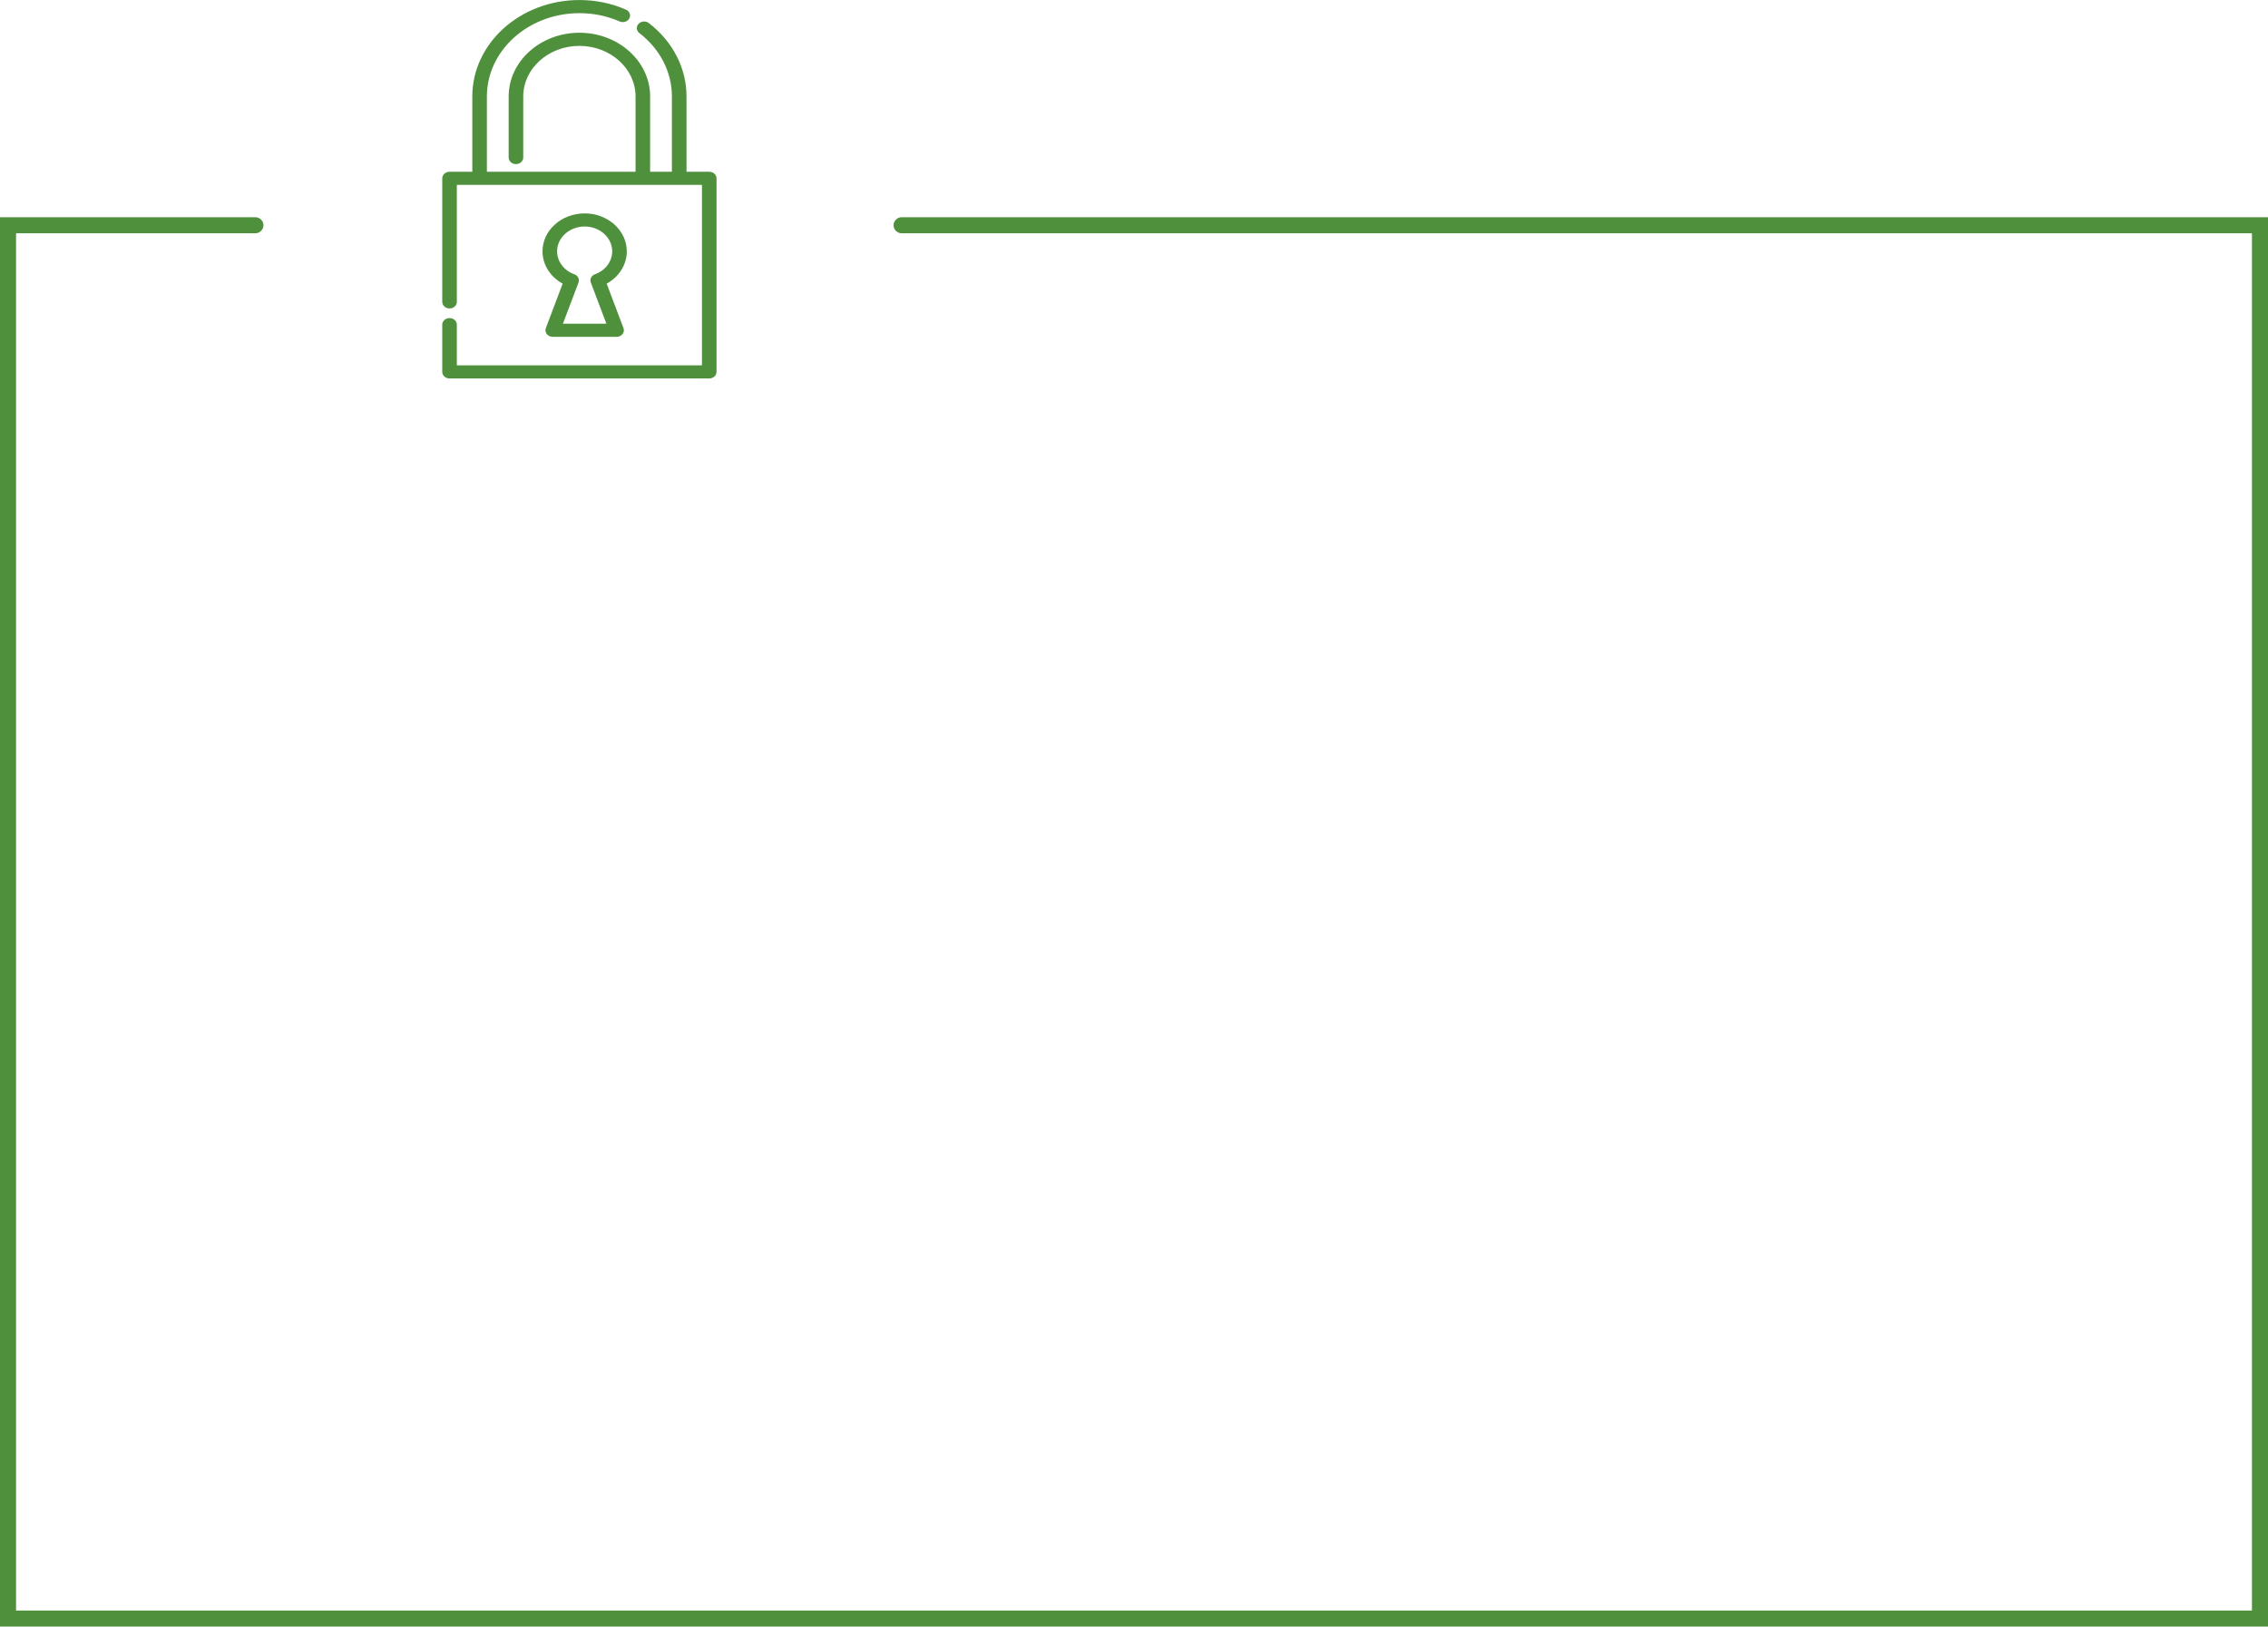 <?xml version="1.0" encoding="UTF-8"?>
<svg id="Camada_2" data-name="Camada 2" xmlns="http://www.w3.org/2000/svg" viewBox="0 0 734.3 526.51">
  <defs>
    <style>
      .cls-1, .cls-2 {
        fill: #4f903d;
        stroke-width: 0px;
      }

      .cls-2 {
        fill-rule: evenodd;
      }
    </style>
  </defs>
  <g id="Camada_1-2" data-name="Camada 1">
    <path class="cls-2" d="M0,70.31h82.7c1.4,0,2.6,1.2,2.6,2.6s-1.2,2.6-2.6,2.6H5.2v445.8h723.9V75.51h-437.2c-1.4,0-2.6-1.2-2.6-2.6s1.2-2.6,2.6-2.6h442.4v456.2H0V70.31Z"/>
    <g>
      <path class="cls-1" d="M229.64,55.6h-7.37v-24.39c0-9.13-4.44-17.78-12.19-23.74-.99-.76-2.48-.66-3.33.24-.85.89-.73,2.23.26,3,6.69,5.14,10.53,12.62,10.53,20.5v24.39h-7.05v-24.39c0-11.37-10.27-20.61-22.9-20.61s-22.9,9.25-22.9,20.61v19.79c0,1.17,1.06,2.12,2.36,2.12s2.36-.95,2.36-2.12v-19.79c0-9.02,8.16-16.36,18.18-16.36s18.18,7.34,18.18,16.36v24.39h-48.13v-24.39c0-14.86,13.44-26.95,29.95-26.95,4.56,0,8.94.9,13.02,2.68,1.18.51,2.59.07,3.15-.98.57-1.06.08-2.33-1.09-2.84-4.72-2.06-9.8-3.11-15.08-3.11-19.12,0-34.67,14-34.67,31.2v24.39h-7.37c-1.3,0-2.36.95-2.36,2.12v40c0,1.17,1.06,2.12,2.36,2.12s2.36-.95,2.36-2.12v-37.88h79.36v58.41h-79.36v-13.17c0-1.17-1.06-2.12-2.36-2.12s-2.36.95-2.36,2.12v15.3c0,1.17,1.06,2.12,2.36,2.12h84.08c1.3,0,2.36-.95,2.36-2.12v-62.66c0-1.17-1.06-2.12-2.36-2.12Z"/>
      <path class="cls-1" d="M202.94,81.34c0,4.34-2.5,8.27-6.52,10.47l5.45,14.41c.24.65.13,1.36-.32,1.92-.44.56-1.16.89-1.92.89h-20.67c-.76,0-1.48-.33-1.92-.89-.44-.56-.56-1.27-.32-1.92l5.45-14.41c-4.02-2.2-6.52-6.13-6.52-10.47,0-6.77,6.12-12.27,13.64-12.27s13.64,5.51,13.64,12.27ZM187.31,91.43l-5.05,13.35h14.07l-5.05-13.35c-.4-1.07.19-2.23,1.35-2.65,3.39-1.23,5.58-4.15,5.58-7.44,0-4.42-4-8.02-8.92-8.02s-8.92,3.6-8.92,8.02c0,3.29,2.19,6.21,5.58,7.44,1.16.42,1.75,1.59,1.35,2.65Z"/>
    </g>
  </g>
</svg>